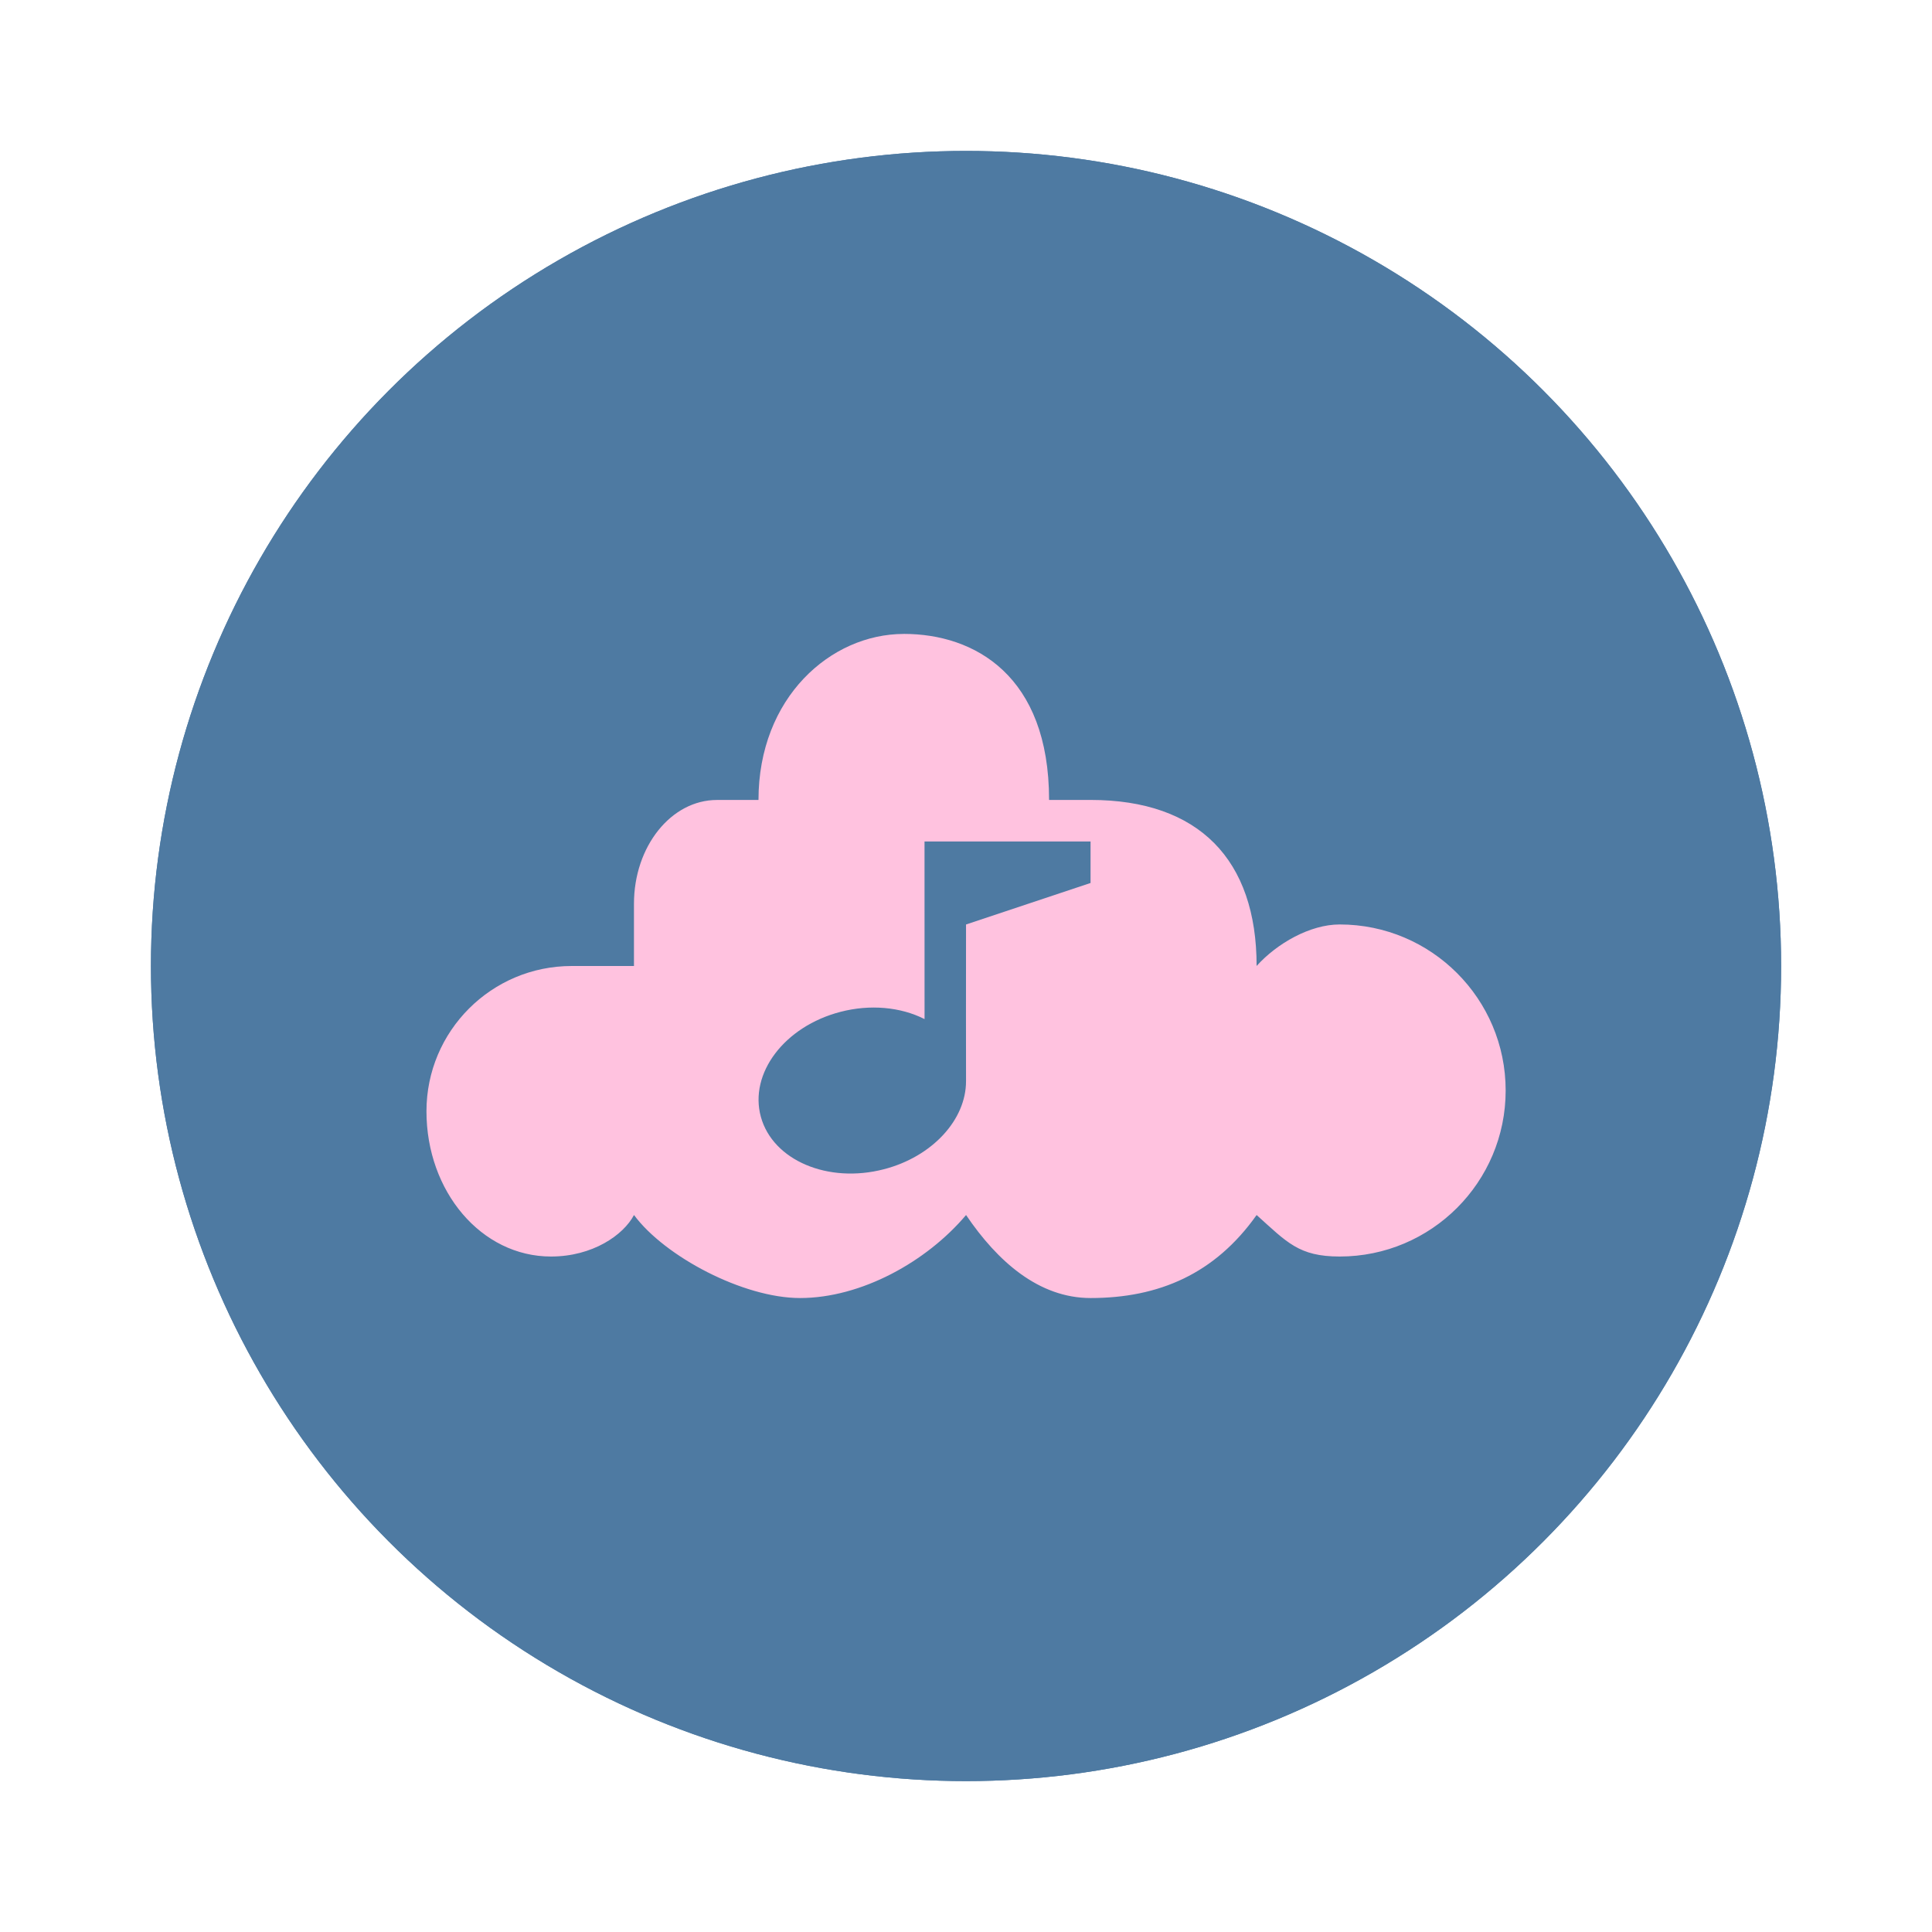 <svg width="64" height="64" version="1.1" xmlns="http://www.w3.org/2000/svg">
 <g transform="matrix(.9 0 0 .9 3.183 3.161)" fill="#4e7aa2" stroke-width="1.571">
  <circle cx="32.02" cy="32.044" r="30.001"/>
  <circle cx="32.02" cy="32.044" r="30.001"/>
  <circle cx="32.02" cy="32.044" r="0"/>
 </g>
 <path d="m29.938 21c-2.42 0.001-4.812 2.107-4.812 5.5h-1.375c-1.519 0-2.75 1.539-2.75 3.438v2.062h-2.062c-2.658 0-4.812 2.155-4.812 4.812s1.816 4.812 4.125 4.812c1.375 0 2.397-0.707 2.75-1.375 1.018 1.375 3.62 2.75 5.5 2.75 2.025 0 4.194-1.202 5.5-2.75 1.04 1.536 2.409 2.75 4.125 2.75 2.267 0 4.125-0.806 5.5-2.75 1.006 0.903 1.397 1.374 2.75 1.375 3.037 0.001 5.5-2.463 5.5-5.5s-2.463-5.501-5.5-5.5c-0.982 0-2.08 0.63-2.75 1.375 0-3.519-1.911-5.5-5.5-5.5h-1.375c0-4.125-2.474-5.501-4.812-5.5zm0.688 6.875h5.5v1.375l-4.125 1.375c-0.001 2.013-0.004 4.313 0 5.184 0.005 1.291-1.129 2.511-2.718 2.923-1.856 0.483-3.681-0.294-4.078-1.734-0.397-1.441 0.782-3 2.64-3.48 0.972-0.253 1.987-0.164 2.782 0.241z" fill="#ffc2df" stroke-width="1.375"/>
</svg>
